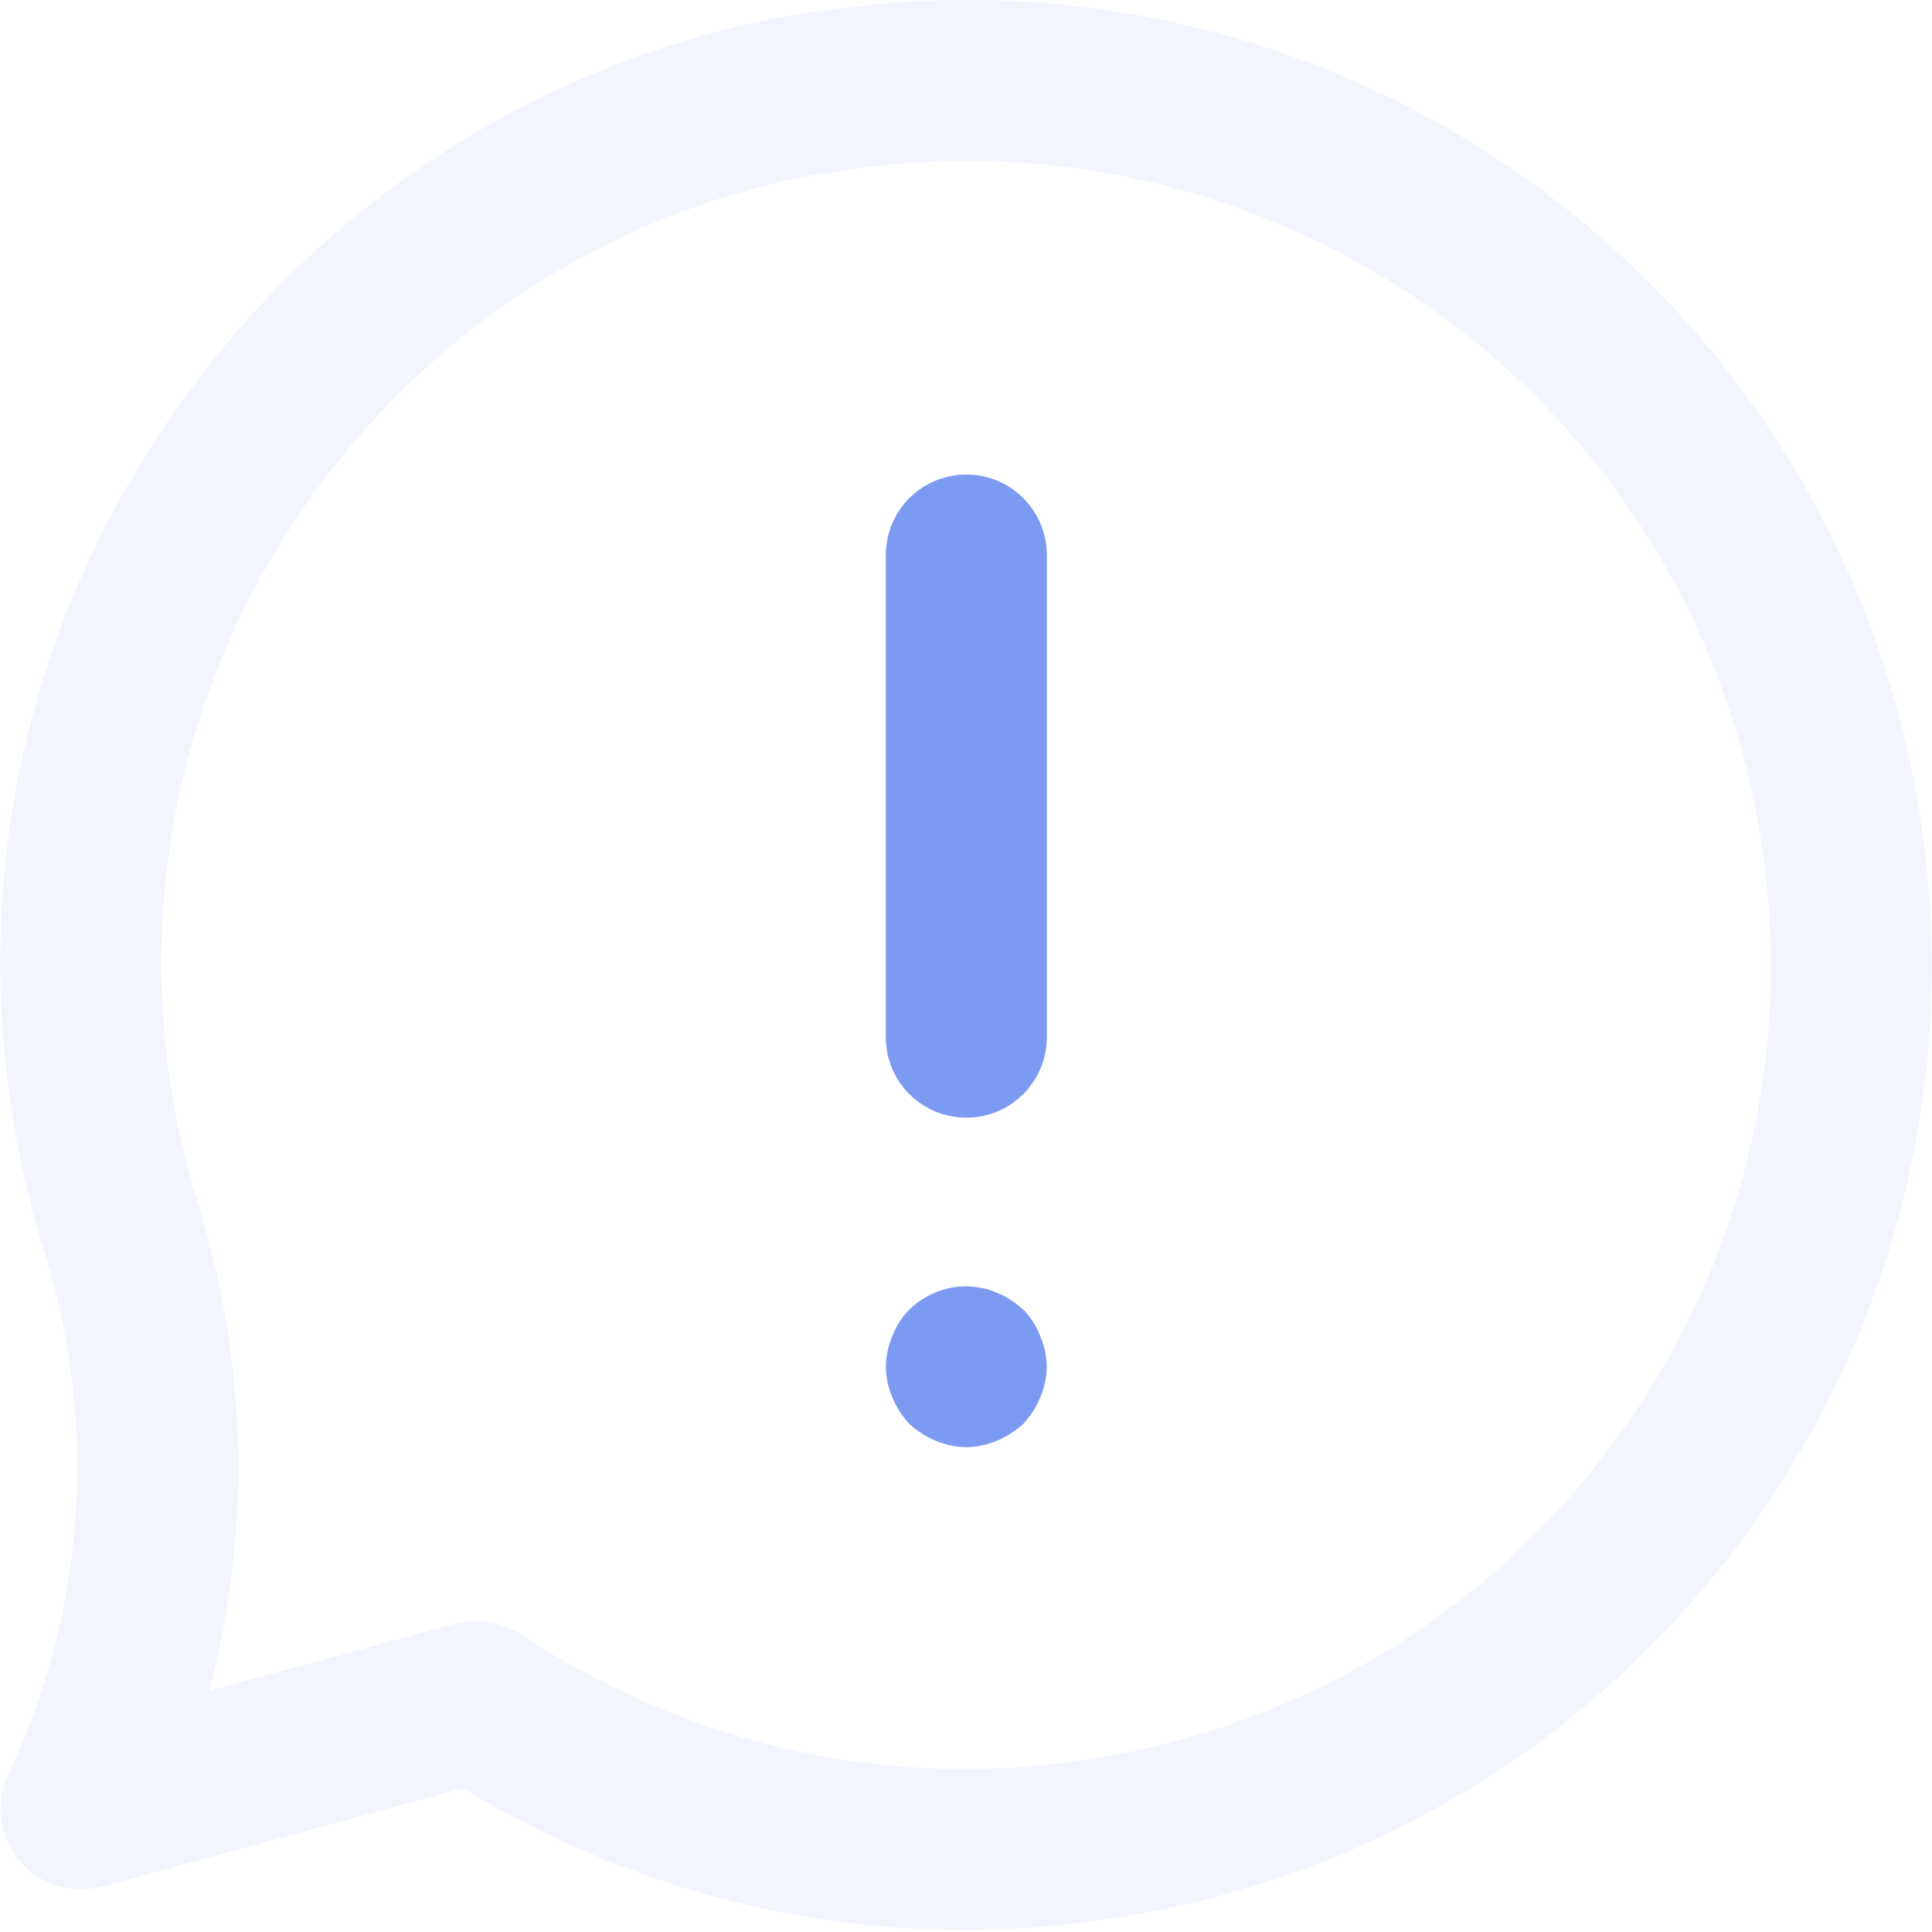 <svg width="46" height="46" viewBox="0 0 46 46" fill="none" xmlns="http://www.w3.org/2000/svg">
<g clip-path="url(#clip0)">
<path d="M35.739 3.844C30.905 0.634 25.101 -0.625 19.377 0.292C19.277 0.294 19.178 0.303 19.078 0.321C13.027 1.369 7.746 4.709 4.207 9.724C0.672 14.741 -0.698 20.831 0.35 26.877C0.524 27.875 0.767 28.88 1.074 29.856C2.341 33.965 2.028 38.369 0.196 42.256C-0.124 42.93 -0.018 43.73 0.463 44.303C0.944 44.875 1.706 45.112 2.434 44.917L11.025 42.574C14.662 44.798 18.768 45.949 22.96 45.949C24.484 45.949 26.018 45.797 27.546 45.489C33.568 44.278 38.757 40.798 42.156 35.69C49.175 25.143 46.297 10.859 35.739 3.844ZM38.966 33.571C36.132 37.829 31.807 40.729 26.791 41.738C21.778 42.746 16.666 41.744 12.4 38.911C12.082 38.7 11.713 38.591 11.339 38.591C11.17 38.591 11 38.614 10.833 38.66L4.985 40.255C5.972 36.492 5.899 32.507 4.734 28.719C4.475 27.894 4.27 27.054 4.126 26.223C3.253 21.185 4.395 16.109 7.342 11.929C10.239 7.82 14.541 5.061 19.479 4.141C19.571 4.137 19.661 4.127 19.753 4.112C24.599 3.276 29.523 4.315 33.62 7.035C42.419 12.878 44.816 24.782 38.966 33.571Z" fill="#7c9af2" fill-opacity="0.1"/>
<path d="M23.007 11.299C21.948 11.299 21.091 12.155 21.091 13.213V24.697C21.091 25.756 21.948 26.611 23.007 26.611C24.067 26.611 24.924 25.754 24.924 24.697V13.213C24.924 12.155 24.067 11.299 23.007 11.299Z" fill="#7c9af2"/>
<path d="M24.769 31.816C24.673 31.567 24.539 31.356 24.366 31.184C24.271 31.107 24.175 31.012 24.06 30.954C23.964 30.878 23.849 30.822 23.734 30.782C23.619 30.723 23.504 30.686 23.37 30.667C22.759 30.533 22.086 30.745 21.648 31.184C21.475 31.356 21.341 31.567 21.245 31.816C21.149 32.045 21.092 32.294 21.092 32.543C21.092 32.792 21.149 33.041 21.245 33.27C21.341 33.5 21.475 33.71 21.648 33.902C21.839 34.074 22.05 34.208 22.28 34.304C22.51 34.399 22.759 34.457 23.008 34.457C23.257 34.457 23.504 34.399 23.734 34.304C23.964 34.208 24.173 34.074 24.366 33.902C24.539 33.71 24.673 33.5 24.769 33.27C24.865 33.041 24.922 32.792 24.922 32.543C24.922 32.294 24.865 32.045 24.769 31.816Z" fill="#7c9af2"/>
</g>
<defs>
<clipPath id="clip0">
<rect width="46" height="45.949" fill="white"/>
</clipPath>
</defs>
</svg>
